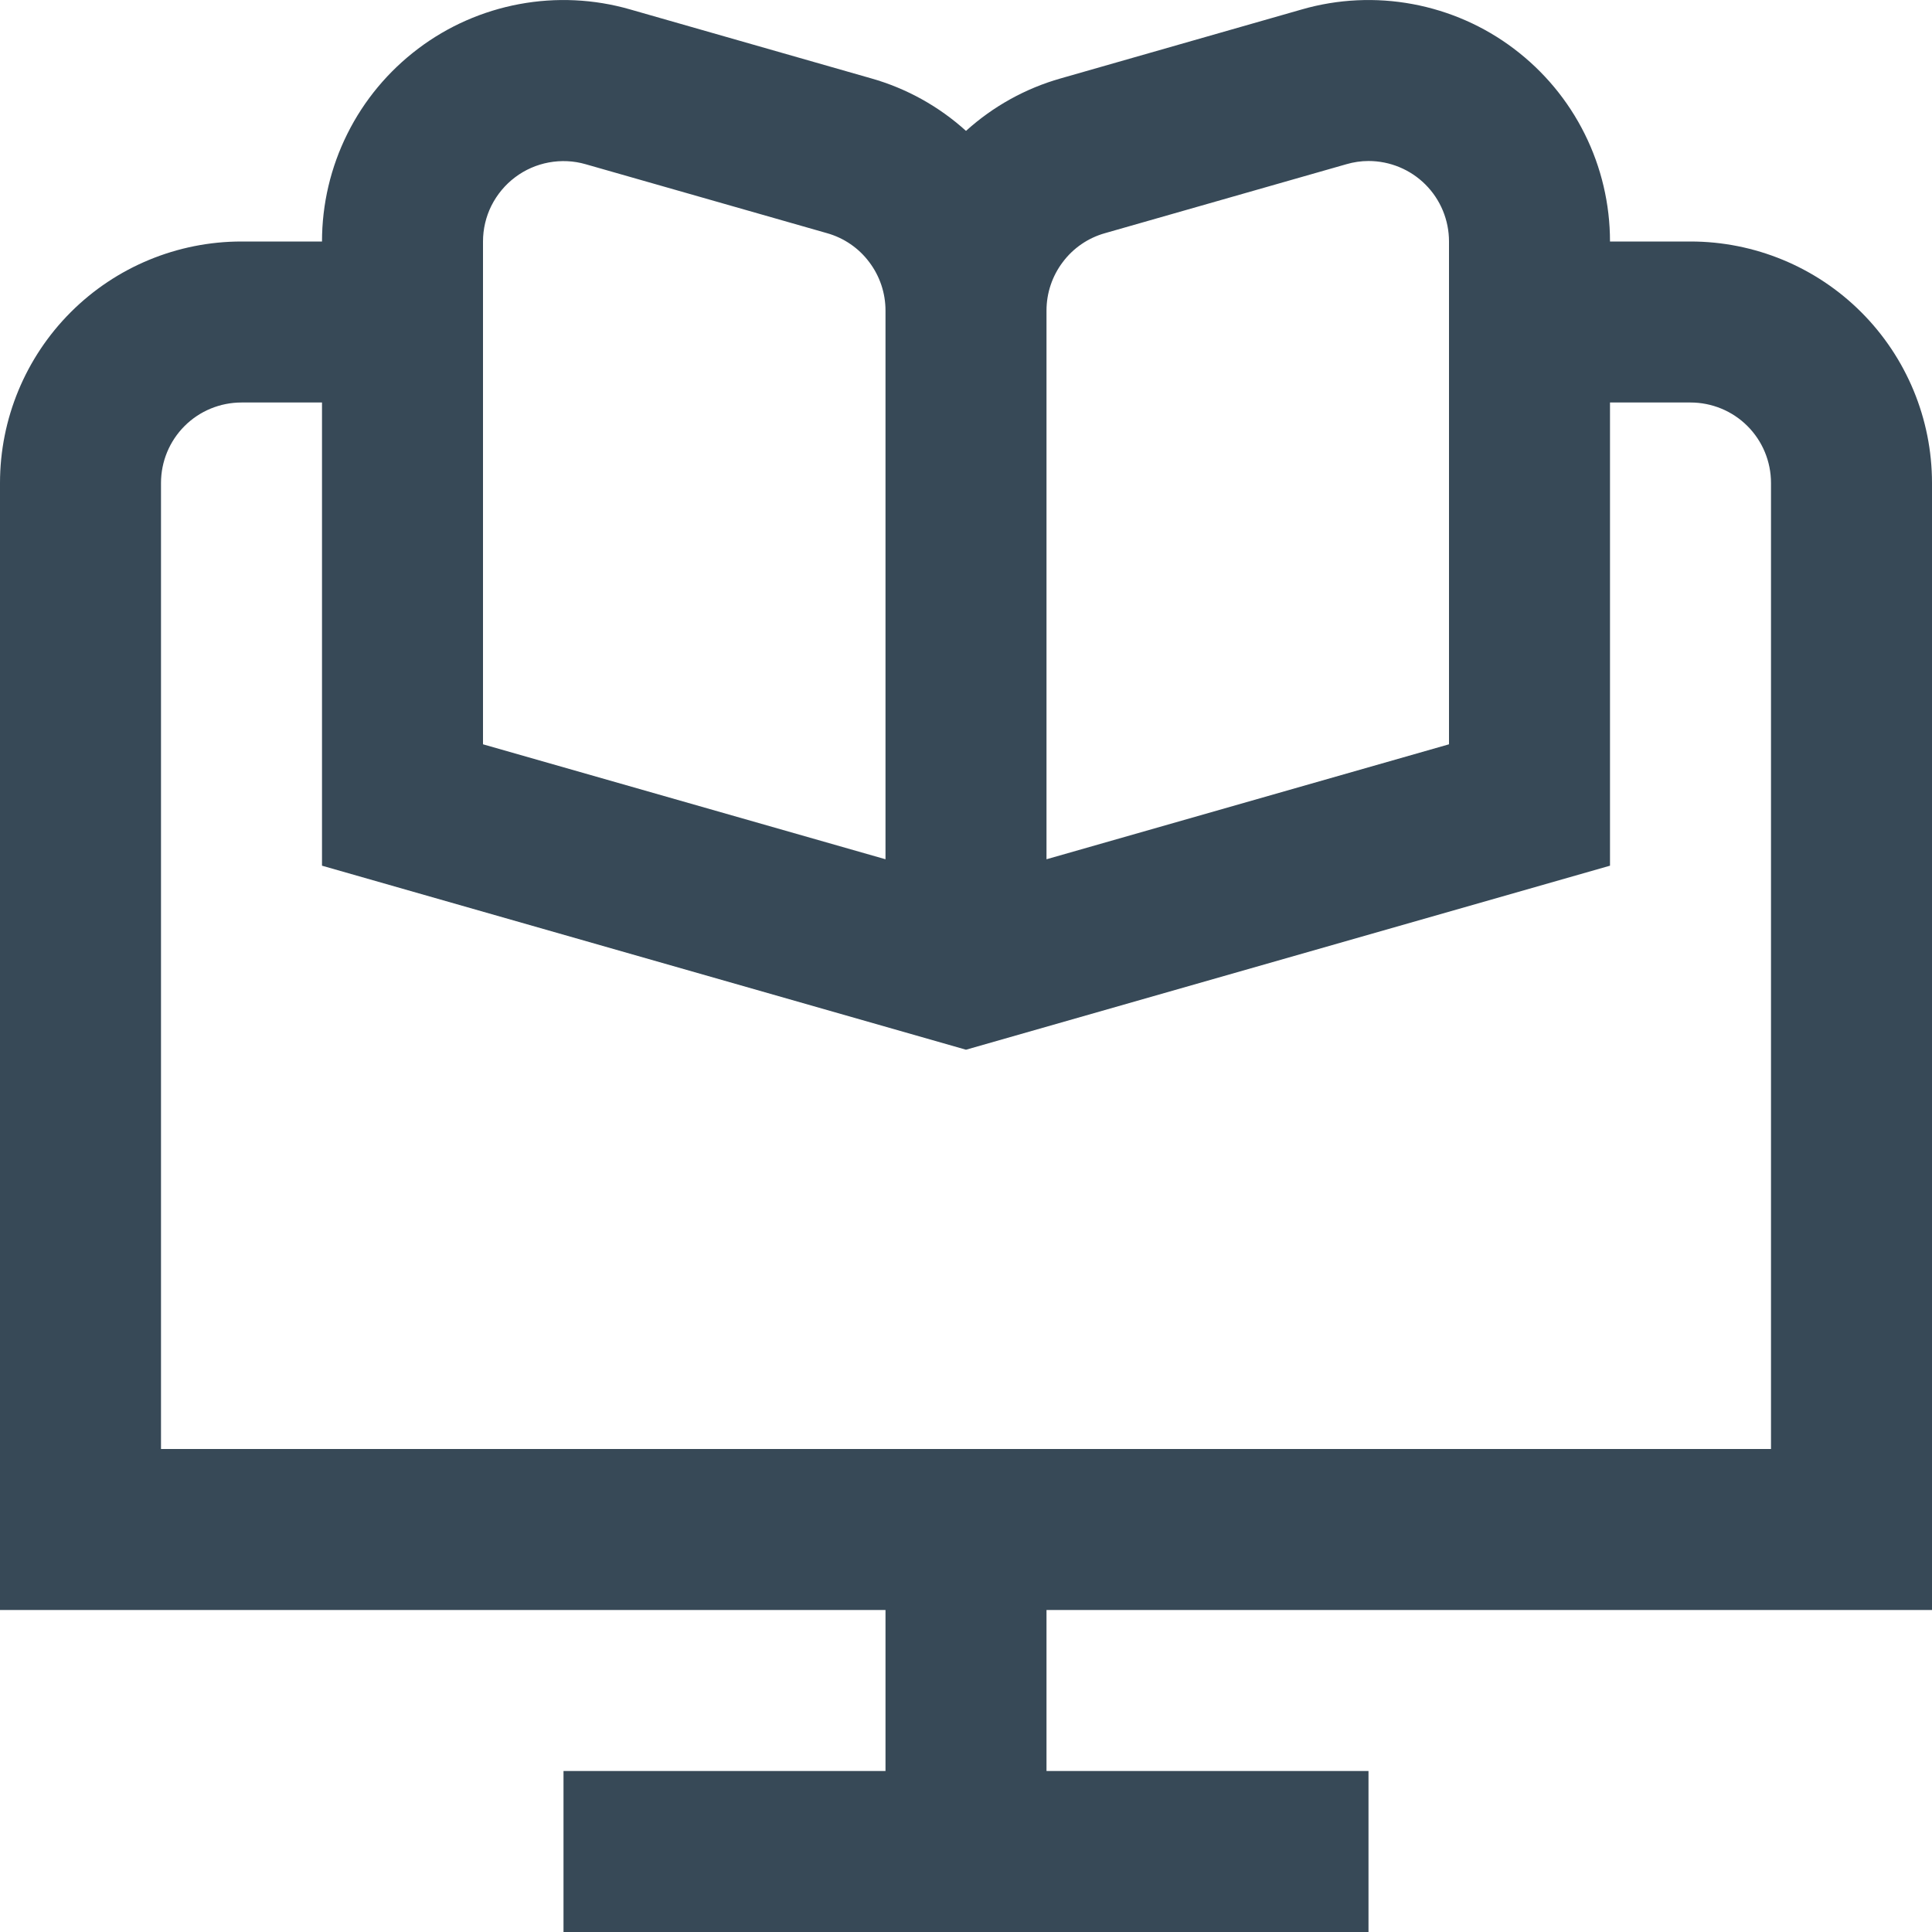 <svg width="24" height="24" viewBox="0 0 24 24" fill="none" xmlns="http://www.w3.org/2000/svg">
<g clip-path="url(#clip0_51_69586)">
<path d="M24 20V6C24 5.204 23.684 4.441 23.121 3.878C22.559 3.316 21.796 3 21 3H20C20 2.535 19.892 2.077 19.685 1.662C19.478 1.246 19.177 0.885 18.806 0.605C18.436 0.325 18.005 0.136 17.549 0.051C17.092 -0.034 16.622 -0.012 16.176 0.116L13.176 0.974C12.739 1.098 12.337 1.321 12 1.626C11.663 1.321 11.261 1.098 10.824 0.974L7.824 0.116C7.378 -0.012 6.908 -0.034 6.451 0.051C5.995 0.136 5.564 0.325 5.194 0.605C4.823 0.885 4.522 1.246 4.315 1.662C4.108 2.077 4 2.535 4 3H3C2.204 3 1.441 3.316 0.879 3.878C0.316 4.441 0 5.204 0 6L0 20H11V22H7V24H17V22H13V20H24ZM13 3.858C13 3.64 13.071 3.429 13.202 3.256C13.332 3.082 13.516 2.956 13.725 2.897L16.725 2.04C16.814 2.014 16.907 2 17 2C17.265 2 17.52 2.105 17.707 2.292C17.895 2.48 18 2.734 18 3V9.246L13 10.674V3.858ZM6 3C6 2.845 6.036 2.692 6.105 2.554C6.175 2.416 6.275 2.295 6.399 2.202C6.522 2.109 6.666 2.046 6.818 2.018C6.97 1.99 7.126 1.997 7.275 2.04L10.275 2.897C10.484 2.956 10.668 3.082 10.798 3.256C10.929 3.429 11 3.64 11 3.858V10.674L6 9.246V3ZM2 6C2 5.734 2.105 5.48 2.293 5.292C2.48 5.105 2.735 5 3 5H4V10.754L12 13.04L20 10.754V5H21C21.265 5 21.52 5.105 21.707 5.292C21.895 5.48 22 5.734 22 6V18H2V6Z" fill="#374957"/>
</g>
<defs>
<clipPath id="clip0_51_69586">
<rect width="24" height="24" fill="white"/>
</clipPath>
</defs>
</svg>
